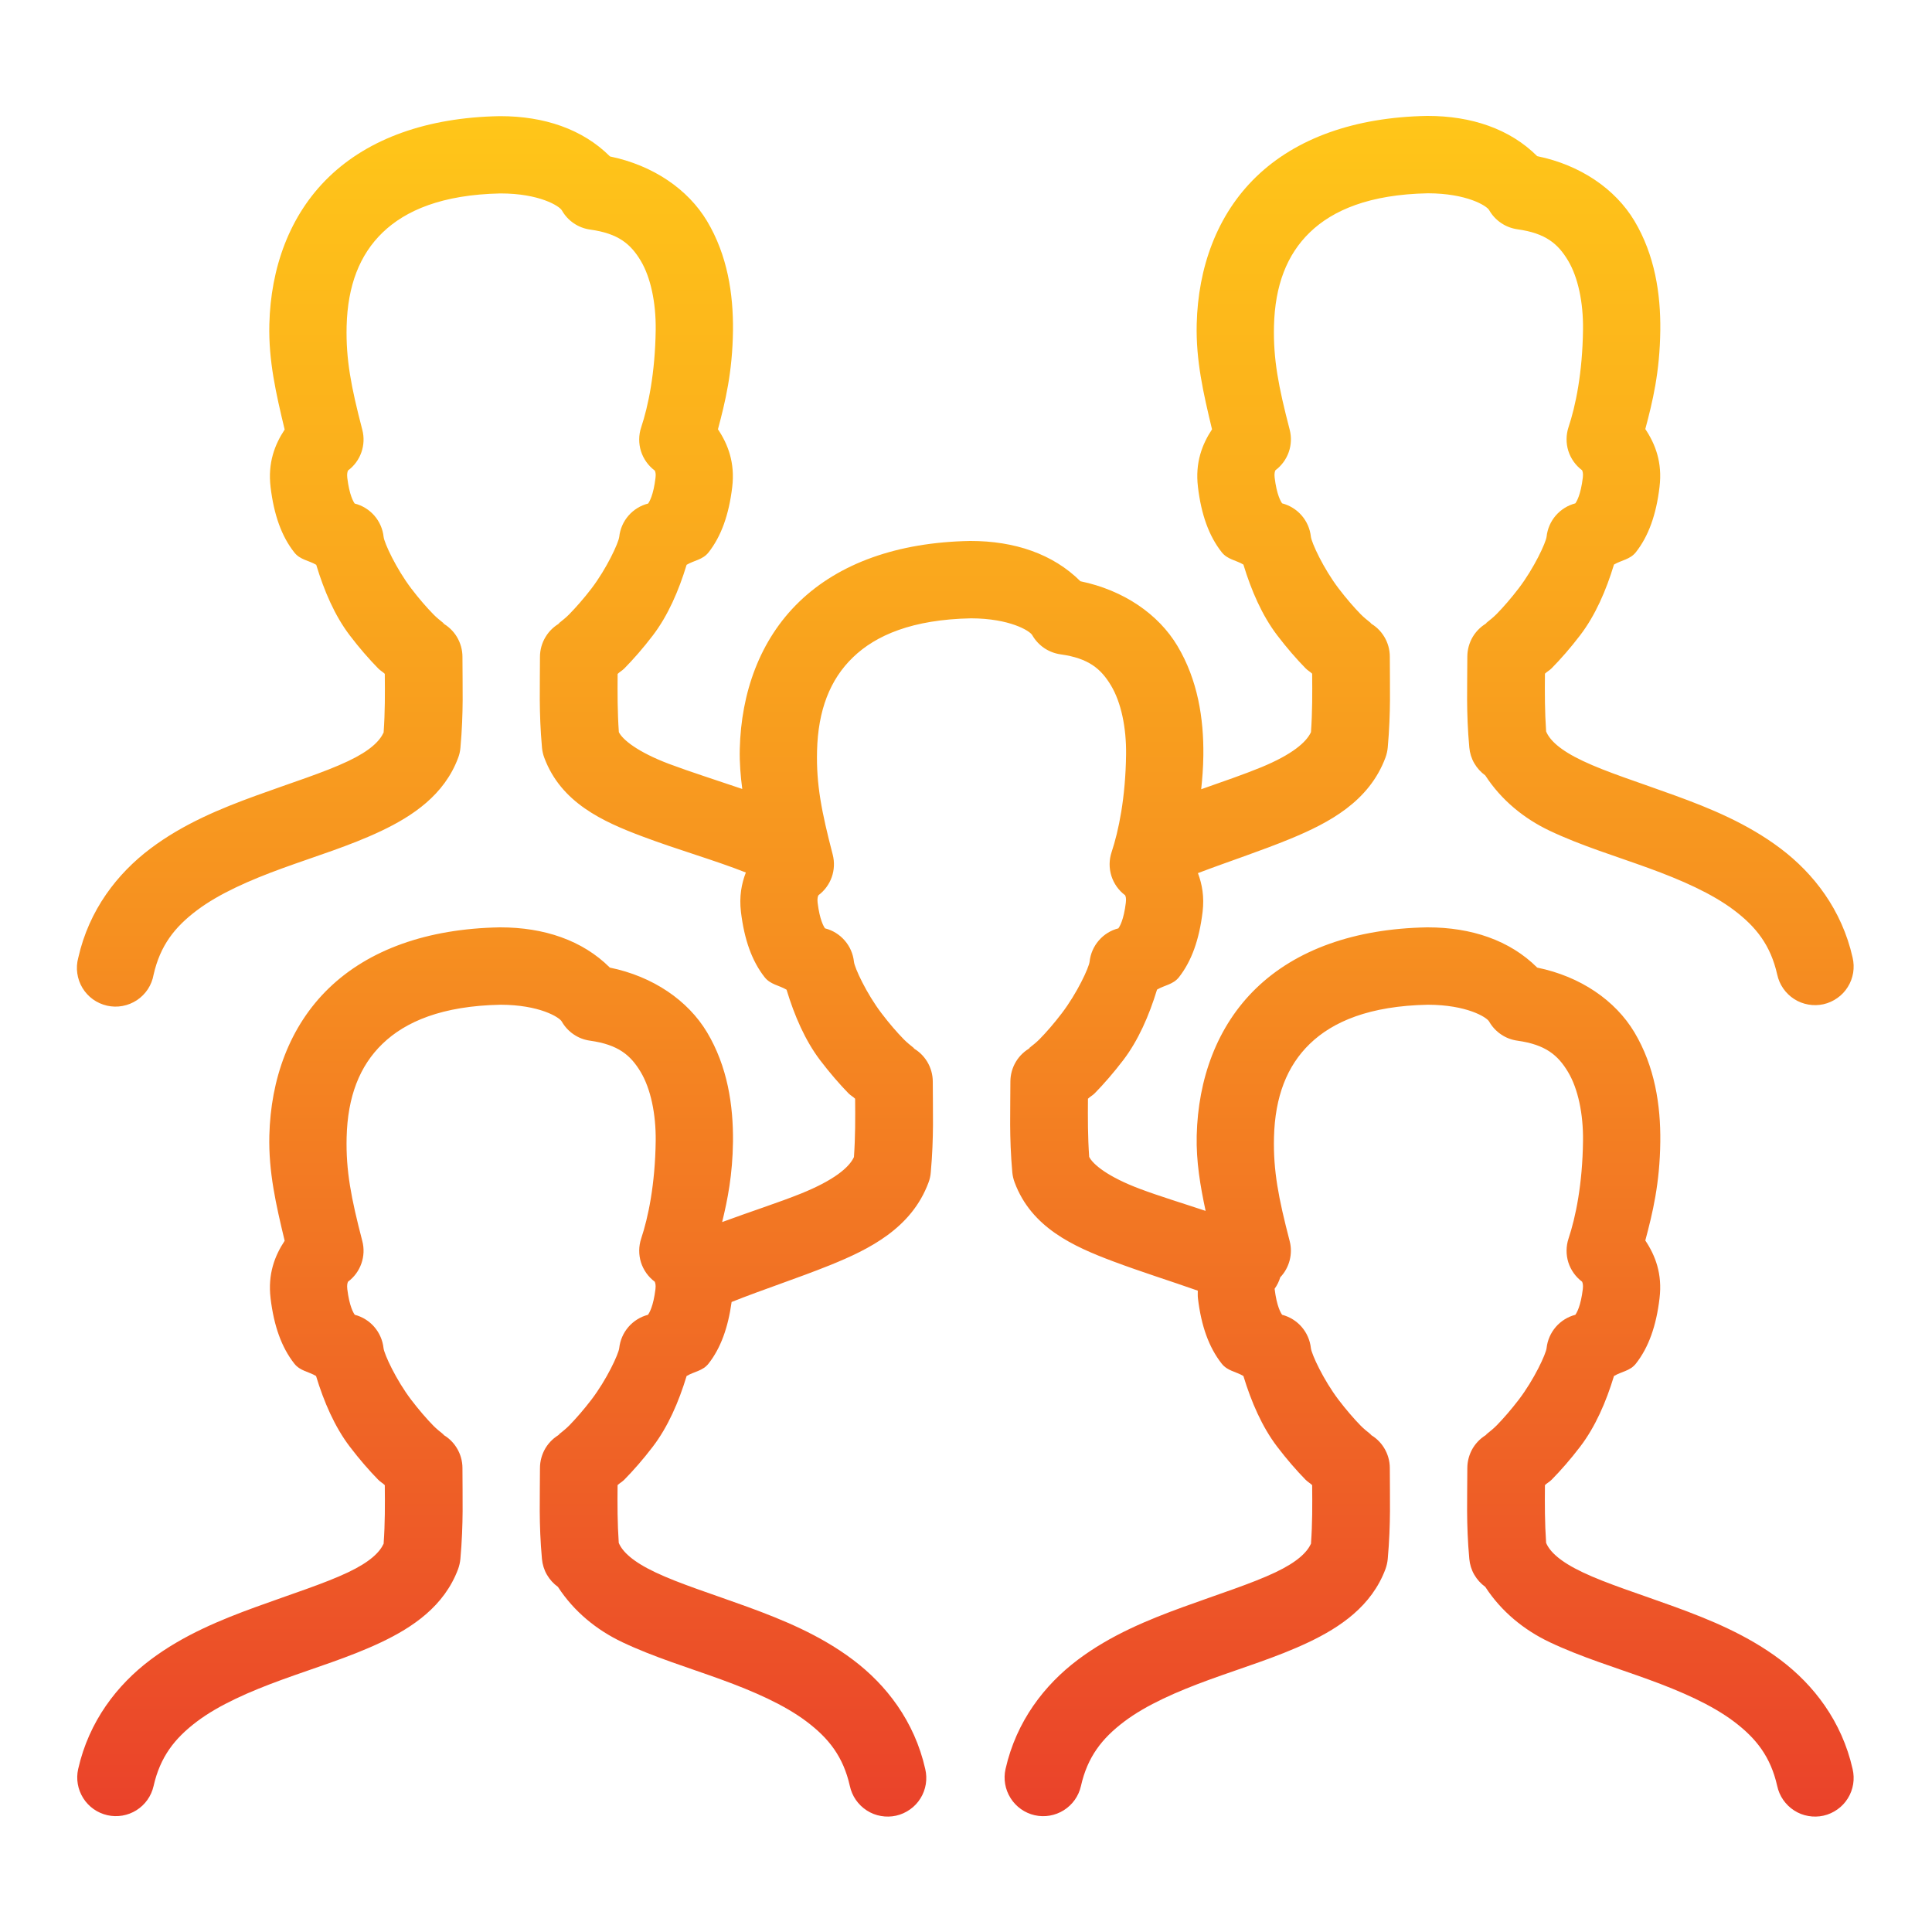 <svg viewBox="0 0 41 41" xmlns="http://www.w3.org/2000/svg" xmlns:xlink="http://www.w3.org/1999/xlink" width="41" height="41" fill="none">
	<defs>
		<linearGradient id="paint_linear_1" x1="20.485" x2="20.485" y1="2.46" y2="38.551" gradientUnits="userSpaceOnUse">
			<stop stop-color="rgb(255,198,25)" offset="0" stop-opacity="1" />
			<stop stop-color="rgb(246,144,32)" offset="0.479" stop-opacity="1" />
			<stop stop-color="rgb(234,66,42)" offset="1" stop-opacity="1" />
		</linearGradient>
	</defs>
	<rect id="icons8_crowd 1" width="41" height="41" x="0" y="0" fill="rgb(255,255,255)" fill-opacity="0" />
	<path id="Vector" d="M30.284 2.46C28.743 2.488 27.504 2.936 26.661 3.749C25.818 4.562 25.425 5.691 25.396 6.875C25.396 6.876 25.396 6.877 25.396 6.877C25.377 7.649 25.537 8.345 25.721 9.111C25.51 9.431 25.361 9.818 25.422 10.33C25.422 10.331 25.422 10.331 25.422 10.332C25.492 10.92 25.655 11.373 25.925 11.717C26.048 11.875 26.229 11.886 26.387 11.981C26.555 12.534 26.783 13.059 27.102 13.479C27.306 13.747 27.515 13.987 27.706 14.182C27.751 14.229 27.807 14.257 27.846 14.297C27.85 14.714 27.851 15.104 27.821 15.537C27.722 15.753 27.418 16.013 26.767 16.282C26.399 16.433 25.958 16.585 25.491 16.749C25.515 16.526 25.534 16.291 25.537 16.028C25.537 16.028 25.537 16.027 25.537 16.027C25.546 15.253 25.42 14.431 24.986 13.706C24.584 13.034 23.847 12.525 22.928 12.335C22.344 11.752 21.523 11.48 20.599 11.48C20.595 11.48 20.59 11.48 20.585 11.48C19.044 11.508 17.805 11.956 16.962 12.769C16.119 13.582 15.728 14.711 15.699 15.896C15.699 15.896 15.699 15.897 15.699 15.897C15.692 16.187 15.716 16.466 15.752 16.743C15.194 16.553 14.651 16.381 14.203 16.213C13.53 15.959 13.212 15.696 13.133 15.537C13.103 15.107 13.104 14.717 13.107 14.302C13.147 14.261 13.202 14.233 13.248 14.187C13.44 13.992 13.649 13.754 13.854 13.485C14.174 13.066 14.403 12.539 14.571 11.986C14.731 11.891 14.913 11.88 15.037 11.722C15.307 11.378 15.468 10.924 15.539 10.336L15.539 10.335C15.6 9.821 15.45 9.43 15.236 9.11C15.39 8.532 15.544 7.902 15.555 7.013C15.563 6.239 15.438 5.416 15.004 4.691C14.601 4.019 13.865 3.51 12.945 3.32C12.362 2.737 11.542 2.465 10.618 2.465C10.613 2.465 10.608 2.465 10.602 2.465C9.061 2.493 7.824 2.941 6.981 3.754C6.138 4.567 5.745 5.696 5.716 6.88C5.716 6.881 5.716 6.881 5.716 6.882C5.697 7.654 5.857 8.35 6.041 9.116C5.83 9.435 5.681 9.823 5.742 10.335C5.742 10.335 5.742 10.336 5.742 10.336C5.813 10.925 5.974 11.379 6.245 11.723C6.369 11.882 6.551 11.891 6.711 11.986C6.878 12.538 7.103 13.064 7.422 13.483C7.626 13.752 7.835 13.99 8.026 14.185C8.071 14.232 8.127 14.26 8.166 14.3C8.17 14.719 8.172 15.11 8.141 15.545C8.058 15.724 7.861 15.928 7.386 16.153C6.884 16.392 6.177 16.613 5.431 16.885C4.685 17.157 3.891 17.481 3.19 18.01C2.49 18.538 1.89 19.308 1.661 20.325C1.632 20.432 1.624 20.544 1.64 20.654C1.655 20.764 1.692 20.869 1.749 20.964C1.806 21.059 1.882 21.142 1.972 21.207C2.061 21.271 2.163 21.317 2.272 21.342C2.38 21.366 2.492 21.369 2.601 21.348C2.71 21.328 2.813 21.286 2.906 21.225C2.998 21.164 3.077 21.084 3.138 20.992C3.198 20.899 3.24 20.795 3.259 20.686C3.399 20.068 3.704 19.676 4.177 19.32C4.65 18.963 5.299 18.679 5.993 18.426C6.688 18.173 7.42 17.952 8.088 17.635C8.756 17.318 9.43 16.87 9.723 16.081C9.749 16.013 9.765 15.941 9.771 15.868C9.84 15.105 9.814 14.569 9.814 13.94C9.814 13.791 9.773 13.644 9.696 13.516C9.619 13.388 9.508 13.284 9.376 13.214C9.509 13.284 9.335 13.178 9.198 13.038C9.061 12.898 8.89 12.703 8.729 12.491C8.407 12.067 8.154 11.521 8.141 11.393C8.123 11.227 8.055 11.07 7.945 10.943C7.835 10.817 7.69 10.727 7.527 10.686C7.5 10.648 7.415 10.509 7.37 10.141C7.36 10.053 7.374 10.009 7.386 9.984C7.517 9.887 7.615 9.753 7.669 9.599C7.723 9.446 7.73 9.28 7.689 9.122C7.451 8.207 7.339 7.633 7.356 6.92C7.378 6.058 7.632 5.405 8.12 4.934C8.606 4.466 9.38 4.131 10.618 4.105L10.62 4.105C11.447 4.105 11.87 4.371 11.924 4.465C11.986 4.574 12.072 4.668 12.177 4.739C12.281 4.809 12.4 4.855 12.524 4.872C13.123 4.955 13.384 5.178 13.597 5.533C13.81 5.889 13.921 6.426 13.915 6.994C13.903 7.923 13.755 8.625 13.607 9.068C13.552 9.232 13.551 9.409 13.602 9.574C13.654 9.738 13.757 9.883 13.895 9.986C13.908 10.011 13.922 10.054 13.911 10.139C13.867 10.509 13.781 10.648 13.754 10.686C13.592 10.727 13.446 10.817 13.337 10.943C13.227 11.07 13.159 11.227 13.141 11.393C13.127 11.519 12.875 12.065 12.552 12.489C12.39 12.701 12.217 12.896 12.079 13.037C11.941 13.177 11.766 13.284 11.898 13.214C11.766 13.284 11.655 13.388 11.578 13.516C11.5 13.644 11.459 13.791 11.459 13.94C11.459 14.568 11.434 15.105 11.502 15.868C11.509 15.941 11.525 16.013 11.551 16.081C11.907 17.036 12.795 17.436 13.625 17.748C14.375 18.031 15.163 18.253 15.828 18.516C15.736 18.755 15.685 19.025 15.724 19.35C15.724 19.351 15.724 19.351 15.724 19.352C15.795 19.94 15.956 20.393 16.226 20.737C16.35 20.895 16.532 20.908 16.692 21.003C16.859 21.555 17.086 22.079 17.404 22.499C17.608 22.767 17.816 23.007 18.006 23.202C18.052 23.249 18.108 23.276 18.147 23.317C18.151 23.733 18.152 24.124 18.122 24.555C18.019 24.779 17.69 25.05 16.999 25.329C16.522 25.521 15.936 25.708 15.325 25.934C15.442 25.453 15.546 24.931 15.555 24.228C15.563 23.454 15.438 22.631 15.004 21.906C14.601 21.234 13.863 20.722 12.942 20.534C12.359 19.952 11.54 19.68 10.618 19.68C10.614 19.68 10.609 19.68 10.604 19.68C9.063 19.708 7.824 20.156 6.981 20.969C6.138 21.782 5.745 22.911 5.716 24.096C5.716 24.096 5.716 24.097 5.716 24.097C5.697 24.869 5.857 25.565 6.041 26.331C5.83 26.651 5.681 27.038 5.742 27.55C5.742 27.551 5.742 27.551 5.742 27.552C5.813 28.14 5.975 28.593 6.245 28.937C6.368 29.095 6.549 29.106 6.707 29.201C6.875 29.754 7.103 30.279 7.422 30.699C7.626 30.967 7.835 31.207 8.026 31.402C8.071 31.449 8.127 31.477 8.166 31.517C8.17 31.935 8.172 32.326 8.141 32.76C8.058 32.939 7.859 33.143 7.385 33.368C6.882 33.607 6.177 33.83 5.431 34.102C4.685 34.374 3.889 34.698 3.189 35.226C2.488 35.755 1.889 36.523 1.659 37.541C1.611 37.753 1.65 37.975 1.766 38.159C1.882 38.343 2.066 38.473 2.278 38.521C2.49 38.569 2.713 38.531 2.897 38.415C3.081 38.299 3.211 38.115 3.259 37.903C3.399 37.285 3.704 36.892 4.177 36.535C4.65 36.178 5.297 35.896 5.992 35.643C6.686 35.39 7.42 35.169 8.088 34.852C8.756 34.535 9.428 34.086 9.722 33.297C9.747 33.228 9.763 33.156 9.77 33.084C9.838 32.321 9.814 31.785 9.814 31.155C9.814 31.006 9.773 30.859 9.695 30.731C9.618 30.603 9.507 30.499 9.374 30.43C9.508 30.5 9.334 30.395 9.196 30.255C9.059 30.115 8.888 29.919 8.727 29.707C8.405 29.284 8.153 28.737 8.139 28.609C8.121 28.443 8.053 28.287 7.944 28.16C7.835 28.034 7.691 27.944 7.529 27.902C7.502 27.865 7.415 27.726 7.37 27.356C7.36 27.268 7.374 27.224 7.386 27.199C7.517 27.102 7.615 26.968 7.669 26.814C7.723 26.661 7.73 26.495 7.689 26.338C7.451 25.422 7.339 24.848 7.356 24.136C7.377 23.273 7.63 22.62 8.118 22.15C8.605 21.68 9.382 21.346 10.623 21.322C11.446 21.324 11.87 21.586 11.922 21.679C11.984 21.788 12.071 21.882 12.175 21.952C12.279 22.023 12.398 22.068 12.523 22.085C13.121 22.169 13.383 22.393 13.596 22.749C13.809 23.104 13.921 23.641 13.915 24.209C13.903 25.138 13.755 25.84 13.607 26.283C13.553 26.447 13.551 26.623 13.602 26.788C13.654 26.952 13.756 27.096 13.894 27.199C13.906 27.224 13.92 27.267 13.91 27.355C13.865 27.725 13.778 27.865 13.751 27.902C13.59 27.944 13.445 28.034 13.336 28.16C13.227 28.287 13.159 28.443 13.141 28.609C13.127 28.735 12.874 29.28 12.55 29.704C12.388 29.916 12.217 30.111 12.079 30.252C11.941 30.392 11.766 30.497 11.898 30.428C11.766 30.498 11.655 30.602 11.577 30.73C11.5 30.859 11.459 31.006 11.459 31.155C11.459 31.783 11.432 32.321 11.501 33.084C11.512 33.201 11.547 33.315 11.606 33.417C11.665 33.519 11.745 33.608 11.84 33.676C12.184 34.206 12.671 34.596 13.207 34.85C13.875 35.167 14.608 35.388 15.303 35.641C15.998 35.894 16.645 36.178 17.118 36.535C17.591 36.892 17.896 37.283 18.035 37.901C18.058 38.007 18.101 38.108 18.163 38.197C18.225 38.286 18.303 38.362 18.395 38.421C18.486 38.48 18.588 38.52 18.695 38.538C18.802 38.557 18.912 38.555 19.018 38.531C19.124 38.507 19.224 38.462 19.312 38.399C19.401 38.337 19.476 38.257 19.533 38.165C19.591 38.073 19.629 37.97 19.647 37.863C19.664 37.756 19.66 37.646 19.635 37.541C19.406 36.524 18.805 35.753 18.104 35.225C17.404 34.697 16.61 34.373 15.864 34.1C15.117 33.828 14.412 33.607 13.91 33.368C13.421 33.137 13.207 32.925 13.131 32.742C13.102 32.317 13.102 31.929 13.106 31.517C13.146 31.476 13.202 31.449 13.248 31.402C13.44 31.207 13.649 30.969 13.854 30.7C14.174 30.281 14.403 29.755 14.571 29.201C14.73 29.106 14.913 29.095 15.037 28.937C15.294 28.609 15.45 28.178 15.526 27.63C16.193 27.364 16.918 27.129 17.611 26.85C18.457 26.509 19.345 26.062 19.704 25.096C19.73 25.028 19.746 24.956 19.752 24.884C19.821 24.121 19.795 23.585 19.795 22.955C19.795 22.806 19.754 22.659 19.677 22.531C19.6 22.404 19.489 22.299 19.357 22.23C19.49 22.3 19.316 22.195 19.179 22.055C19.041 21.915 18.871 21.719 18.71 21.507C18.387 21.084 18.135 20.537 18.122 20.409C18.104 20.242 18.036 20.085 17.926 19.959C17.816 19.832 17.671 19.742 17.508 19.701C17.481 19.663 17.396 19.525 17.351 19.156C17.341 19.066 17.356 19.022 17.369 18.998C17.499 18.9 17.597 18.767 17.651 18.614C17.705 18.461 17.712 18.295 17.672 18.138C17.434 17.222 17.321 16.648 17.339 15.935C17.36 15.073 17.613 14.42 18.101 13.95C18.587 13.48 19.364 13.146 20.606 13.122C21.427 13.124 21.854 13.386 21.906 13.479C21.968 13.588 22.055 13.681 22.158 13.752C22.262 13.822 22.381 13.868 22.505 13.886C23.104 13.969 23.365 14.193 23.578 14.549C23.791 14.904 23.904 15.439 23.897 16.008C23.886 16.936 23.737 17.64 23.59 18.083C23.535 18.247 23.534 18.423 23.585 18.587C23.637 18.751 23.738 18.895 23.876 18.998C23.889 19.022 23.903 19.065 23.892 19.153C23.892 19.154 23.892 19.154 23.892 19.155C23.848 19.525 23.76 19.664 23.734 19.701C23.572 19.742 23.427 19.832 23.318 19.959C23.209 20.085 23.141 20.241 23.123 20.407C23.11 20.533 22.856 21.08 22.532 21.504C22.371 21.716 22.2 21.912 22.062 22.052C21.924 22.192 21.748 22.297 21.881 22.228C21.748 22.298 21.637 22.402 21.56 22.53C21.483 22.658 21.442 22.804 21.442 22.954C21.442 23.581 21.415 24.119 21.483 24.882C21.49 24.955 21.507 25.026 21.533 25.095C21.891 26.055 22.786 26.454 23.62 26.767C24.227 26.995 24.845 27.187 25.419 27.39C25.42 27.444 25.415 27.493 25.422 27.55C25.422 27.551 25.422 27.551 25.422 27.552C25.492 28.14 25.655 28.593 25.925 28.937C26.048 29.095 26.229 29.106 26.387 29.201C26.555 29.754 26.783 30.279 27.102 30.699C27.306 30.967 27.515 31.207 27.706 31.402C27.751 31.449 27.807 31.477 27.846 31.517C27.85 31.935 27.852 32.326 27.821 32.76C27.738 32.939 27.539 33.143 27.065 33.368C26.562 33.607 25.857 33.83 25.111 34.102C24.365 34.374 23.569 34.698 22.869 35.226C22.168 35.755 21.569 36.523 21.339 37.541C21.291 37.753 21.33 37.975 21.446 38.159C21.562 38.343 21.746 38.474 21.958 38.522C22.171 38.57 22.393 38.531 22.577 38.415C22.761 38.299 22.891 38.115 22.939 37.903C23.078 37.285 23.384 36.892 23.857 36.535C24.33 36.178 24.977 35.896 25.672 35.643C26.366 35.39 27.1 35.169 27.768 34.852C28.436 34.535 29.108 34.086 29.402 33.297C29.427 33.228 29.443 33.156 29.45 33.084C29.518 32.321 29.494 31.785 29.494 31.155C29.494 31.006 29.453 30.859 29.375 30.731C29.298 30.603 29.187 30.499 29.054 30.43C29.188 30.5 29.014 30.395 28.876 30.255C28.739 30.115 28.568 29.919 28.407 29.707C28.085 29.284 27.833 28.737 27.819 28.609C27.801 28.443 27.733 28.287 27.624 28.16C27.515 28.034 27.37 27.944 27.209 27.902C27.182 27.865 27.095 27.726 27.05 27.356C27.05 27.353 27.051 27.352 27.05 27.348C27.103 27.275 27.143 27.193 27.169 27.106C27.265 27.006 27.333 26.882 27.368 26.748C27.403 26.613 27.404 26.472 27.369 26.338C27.131 25.422 27.019 24.848 27.036 24.136C27.057 23.273 27.311 22.62 27.798 22.15C28.285 21.68 29.062 21.346 30.303 21.322C31.126 21.324 31.55 21.586 31.602 21.679C31.664 21.788 31.751 21.882 31.855 21.952C31.959 22.023 32.078 22.068 32.203 22.085C32.801 22.169 33.063 22.393 33.276 22.749C33.489 23.104 33.601 23.641 33.594 24.209C33.583 25.138 33.435 25.84 33.287 26.283C33.233 26.447 33.231 26.623 33.282 26.788C33.334 26.952 33.436 27.096 33.574 27.199C33.586 27.224 33.6 27.266 33.59 27.355C33.545 27.725 33.458 27.865 33.431 27.902C33.27 27.944 33.125 28.034 33.016 28.16C32.907 28.287 32.839 28.443 32.821 28.609C32.807 28.735 32.554 29.28 32.23 29.704C32.068 29.916 31.897 30.111 31.759 30.252C31.621 30.392 31.446 30.497 31.578 30.428C31.446 30.498 31.335 30.602 31.257 30.73C31.18 30.859 31.139 31.006 31.139 31.155C31.139 31.783 31.112 32.321 31.181 33.084C31.192 33.201 31.227 33.315 31.286 33.417C31.345 33.519 31.425 33.608 31.52 33.676C31.864 34.206 32.351 34.596 32.887 34.85C33.555 35.167 34.288 35.388 34.983 35.641C35.678 35.894 36.325 36.178 36.798 36.535C37.271 36.892 37.576 37.283 37.715 37.901C37.738 38.007 37.781 38.108 37.843 38.197C37.905 38.286 37.983 38.362 38.075 38.421C38.166 38.48 38.268 38.52 38.375 38.538C38.482 38.557 38.592 38.555 38.698 38.531C38.804 38.507 38.904 38.462 38.992 38.399C39.081 38.337 39.156 38.257 39.213 38.165C39.271 38.073 39.309 37.97 39.327 37.863C39.344 37.756 39.34 37.646 39.315 37.541C39.086 36.524 38.485 35.753 37.784 35.225C37.084 34.697 36.29 34.373 35.544 34.1C34.797 33.828 34.092 33.607 33.59 33.368C33.101 33.137 32.887 32.925 32.811 32.742C32.782 32.317 32.782 31.929 32.786 31.517C32.825 31.476 32.882 31.449 32.928 31.402C33.12 31.207 33.329 30.969 33.534 30.7C33.854 30.281 34.083 29.755 34.251 29.201C34.41 29.106 34.593 29.095 34.717 28.937C34.987 28.593 35.148 28.139 35.218 27.552L35.218 27.55C35.28 27.036 35.13 26.645 34.916 26.325C35.07 25.747 35.224 25.117 35.234 24.228C35.243 23.454 35.117 22.631 34.684 21.906C34.281 21.233 33.543 20.722 32.622 20.534C32.039 19.952 31.22 19.68 30.299 19.68C30.294 19.68 30.289 19.68 30.284 19.68C28.743 19.708 27.504 20.156 26.661 20.969C25.818 21.782 25.425 22.911 25.396 24.096C25.396 24.096 25.396 24.097 25.396 24.097C25.383 24.649 25.472 25.169 25.585 25.697C25.084 25.53 24.602 25.384 24.195 25.231C23.514 24.976 23.192 24.71 23.114 24.55C23.084 24.122 23.085 23.732 23.088 23.317C23.128 23.276 23.184 23.249 23.231 23.202C23.422 23.007 23.631 22.767 23.836 22.499C24.156 22.079 24.385 21.555 24.554 21.001C24.713 20.906 24.896 20.895 25.02 20.737C25.289 20.393 25.45 19.939 25.521 19.35C25.559 19.031 25.511 18.765 25.422 18.529C26.062 18.285 26.743 18.064 27.392 17.797C28.206 17.46 29.054 17.011 29.402 16.076C29.427 16.008 29.443 15.936 29.45 15.864C29.518 15.101 29.494 14.565 29.494 13.935C29.494 13.786 29.453 13.639 29.375 13.511C29.298 13.383 29.187 13.279 29.054 13.21C29.188 13.28 29.014 13.175 28.876 13.035C28.739 12.895 28.568 12.699 28.407 12.487C28.085 12.064 27.833 11.517 27.819 11.389C27.801 11.223 27.733 11.066 27.624 10.94C27.515 10.814 27.37 10.724 27.209 10.682C27.182 10.645 27.095 10.506 27.05 10.136C27.04 10.048 27.054 10.004 27.067 9.979C27.197 9.882 27.295 9.748 27.349 9.595C27.403 9.441 27.41 9.275 27.369 9.118C27.131 8.202 27.019 7.628 27.036 6.916C27.057 6.053 27.311 5.4 27.798 4.93C28.285 4.46 29.062 4.126 30.303 4.102C31.126 4.104 31.55 4.366 31.602 4.459C31.664 4.568 31.751 4.662 31.855 4.732C31.959 4.803 32.078 4.848 32.203 4.866C32.801 4.949 33.063 5.173 33.276 5.529C33.489 5.884 33.601 6.421 33.594 6.989C33.583 7.918 33.435 8.62 33.287 9.063C33.233 9.227 33.231 9.403 33.282 9.568C33.334 9.732 33.436 9.876 33.574 9.979C33.586 10.004 33.6 10.046 33.59 10.135C33.545 10.505 33.458 10.645 33.431 10.682C33.27 10.724 33.125 10.814 33.016 10.94C32.907 11.066 32.839 11.223 32.821 11.389C32.807 11.514 32.554 12.06 32.23 12.484C32.068 12.696 31.897 12.892 31.759 13.032C31.621 13.172 31.446 13.277 31.578 13.208C31.446 13.278 31.335 13.382 31.257 13.51C31.18 13.639 31.139 13.786 31.139 13.935C31.139 14.563 31.112 15.101 31.181 15.864C31.192 15.981 31.227 16.095 31.286 16.197C31.345 16.299 31.425 16.387 31.52 16.456C31.864 16.986 32.351 17.376 32.887 17.63C33.555 17.947 34.288 18.168 34.983 18.421C35.678 18.674 36.325 18.958 36.798 19.315C37.271 19.672 37.576 20.063 37.715 20.681C37.738 20.787 37.781 20.888 37.843 20.977C37.905 21.066 37.983 21.142 38.075 21.201C38.166 21.26 38.268 21.299 38.375 21.318C38.482 21.337 38.592 21.335 38.698 21.311C38.804 21.287 38.904 21.242 38.992 21.179C39.081 21.117 39.156 21.037 39.213 20.945C39.271 20.853 39.309 20.75 39.327 20.643C39.344 20.536 39.34 20.426 39.315 20.321C39.086 19.304 38.485 18.533 37.784 18.005C37.084 17.477 36.29 17.152 35.544 16.881C34.797 16.608 34.092 16.387 33.59 16.148C33.101 15.917 32.887 15.706 32.811 15.522C32.782 15.097 32.782 14.709 32.786 14.297C32.825 14.256 32.882 14.229 32.928 14.182C33.12 13.987 33.329 13.749 33.534 13.48C33.854 13.061 34.083 12.535 34.251 11.981C34.41 11.886 34.593 11.875 34.717 11.717C34.987 11.373 35.148 10.919 35.218 10.332L35.218 10.33C35.28 9.816 35.13 9.425 34.916 9.105C35.07 8.527 35.224 7.898 35.234 7.008C35.243 6.234 35.117 5.411 34.684 4.686C34.281 4.014 33.543 3.502 32.622 3.314C32.039 2.732 31.22 2.46 30.299 2.46C30.294 2.46 30.289 2.46 30.284 2.46Z" fill="url(#paint_linear_1)" fill-rule="nonzero" />
</svg>
